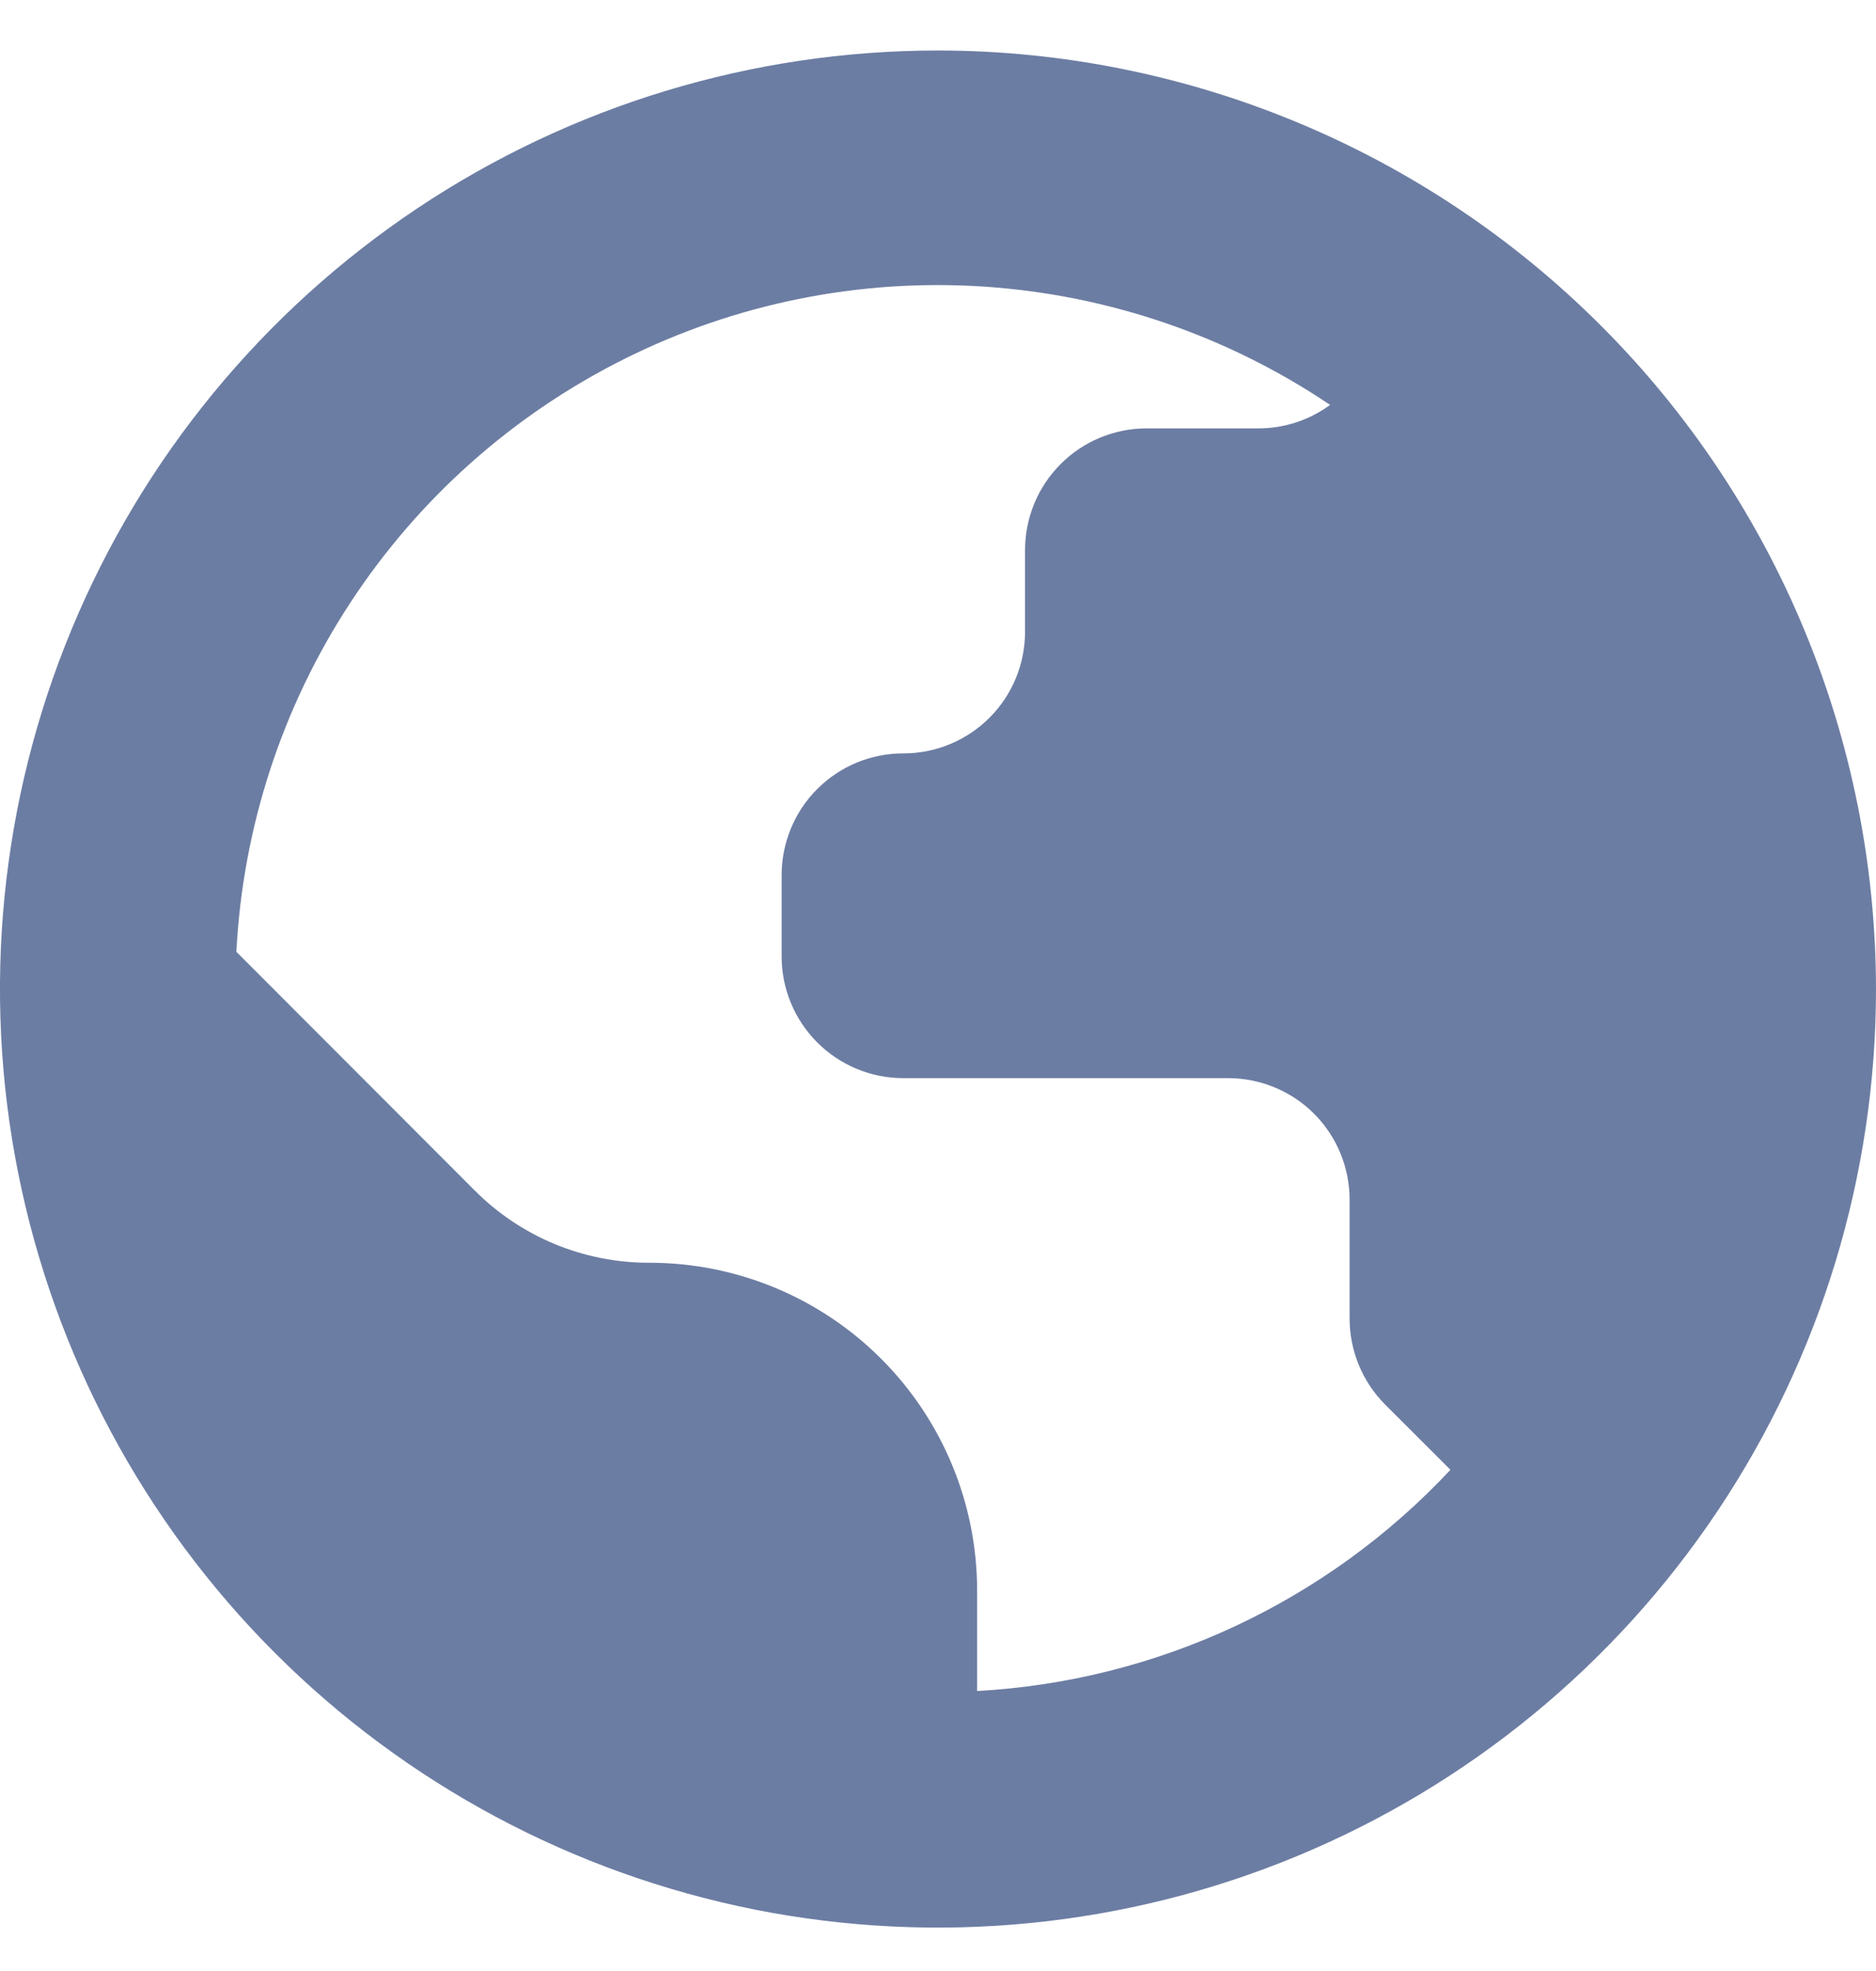 <svg width="20" height="21" viewBox="0 0 20 21" fill="none" xmlns="http://www.w3.org/2000/svg">
<g id="fi-br-world" clip-path="url(#clip0_21_2982)">
<path id="Vector" d="M10 0.538C8.022 0.538 6.089 1.124 4.444 2.223C2.8 3.322 1.518 4.883 0.761 6.711C0.004 8.538 -0.194 10.549 0.192 12.489C0.578 14.428 1.53 16.21 2.929 17.609C4.327 19.007 6.109 19.96 8.049 20.346C9.989 20.731 12 20.533 13.827 19.776C15.654 19.02 17.216 17.738 18.315 16.093C19.413 14.449 20 12.515 20 10.538C19.997 7.886 18.943 5.344 17.068 3.47C15.193 1.595 12.651 0.54 10 0.538V0.538ZM10.417 18.017V16.946C10.417 16.02 10.049 15.132 9.394 14.477C8.739 13.822 7.851 13.454 6.925 13.454H6.917C6.573 13.454 6.232 13.386 5.914 13.255C5.596 13.123 5.307 12.93 5.064 12.687L2.52 10.141C2.588 8.817 3.006 7.535 3.732 6.426C4.458 5.316 5.465 4.42 6.651 3.827C7.836 3.234 9.158 2.967 10.481 3.053C11.804 3.139 13.081 3.574 14.18 4.314C13.959 4.476 13.693 4.564 13.419 4.564H12.224C12.054 4.564 11.885 4.598 11.728 4.663C11.57 4.728 11.427 4.824 11.307 4.945C11.187 5.065 11.091 5.208 11.026 5.366C10.961 5.523 10.928 5.692 10.928 5.863V6.731C10.928 7.075 10.792 7.404 10.549 7.647C10.306 7.89 9.976 8.027 9.633 8.027C9.462 8.026 9.293 8.06 9.136 8.124C8.978 8.189 8.835 8.285 8.714 8.405C8.593 8.525 8.498 8.668 8.432 8.826C8.367 8.983 8.333 9.152 8.333 9.323V10.191C8.333 10.535 8.47 10.864 8.713 11.107C8.956 11.35 9.285 11.487 9.629 11.487H13.092C13.436 11.487 13.766 11.623 14.009 11.866C14.252 12.109 14.388 12.439 14.388 12.783V14.049C14.388 14.22 14.422 14.388 14.487 14.545C14.552 14.703 14.648 14.846 14.768 14.966L15.463 15.66C14.147 17.067 12.339 17.911 10.417 18.017Z" fill="#6C7DA3"/>
</g>
<defs>
<clipPath id="clip0_21_2982">
<rect width="20" height="20" fill="white" transform="translate(0 0.538)"/>
</clipPath>
</defs>
</svg>
